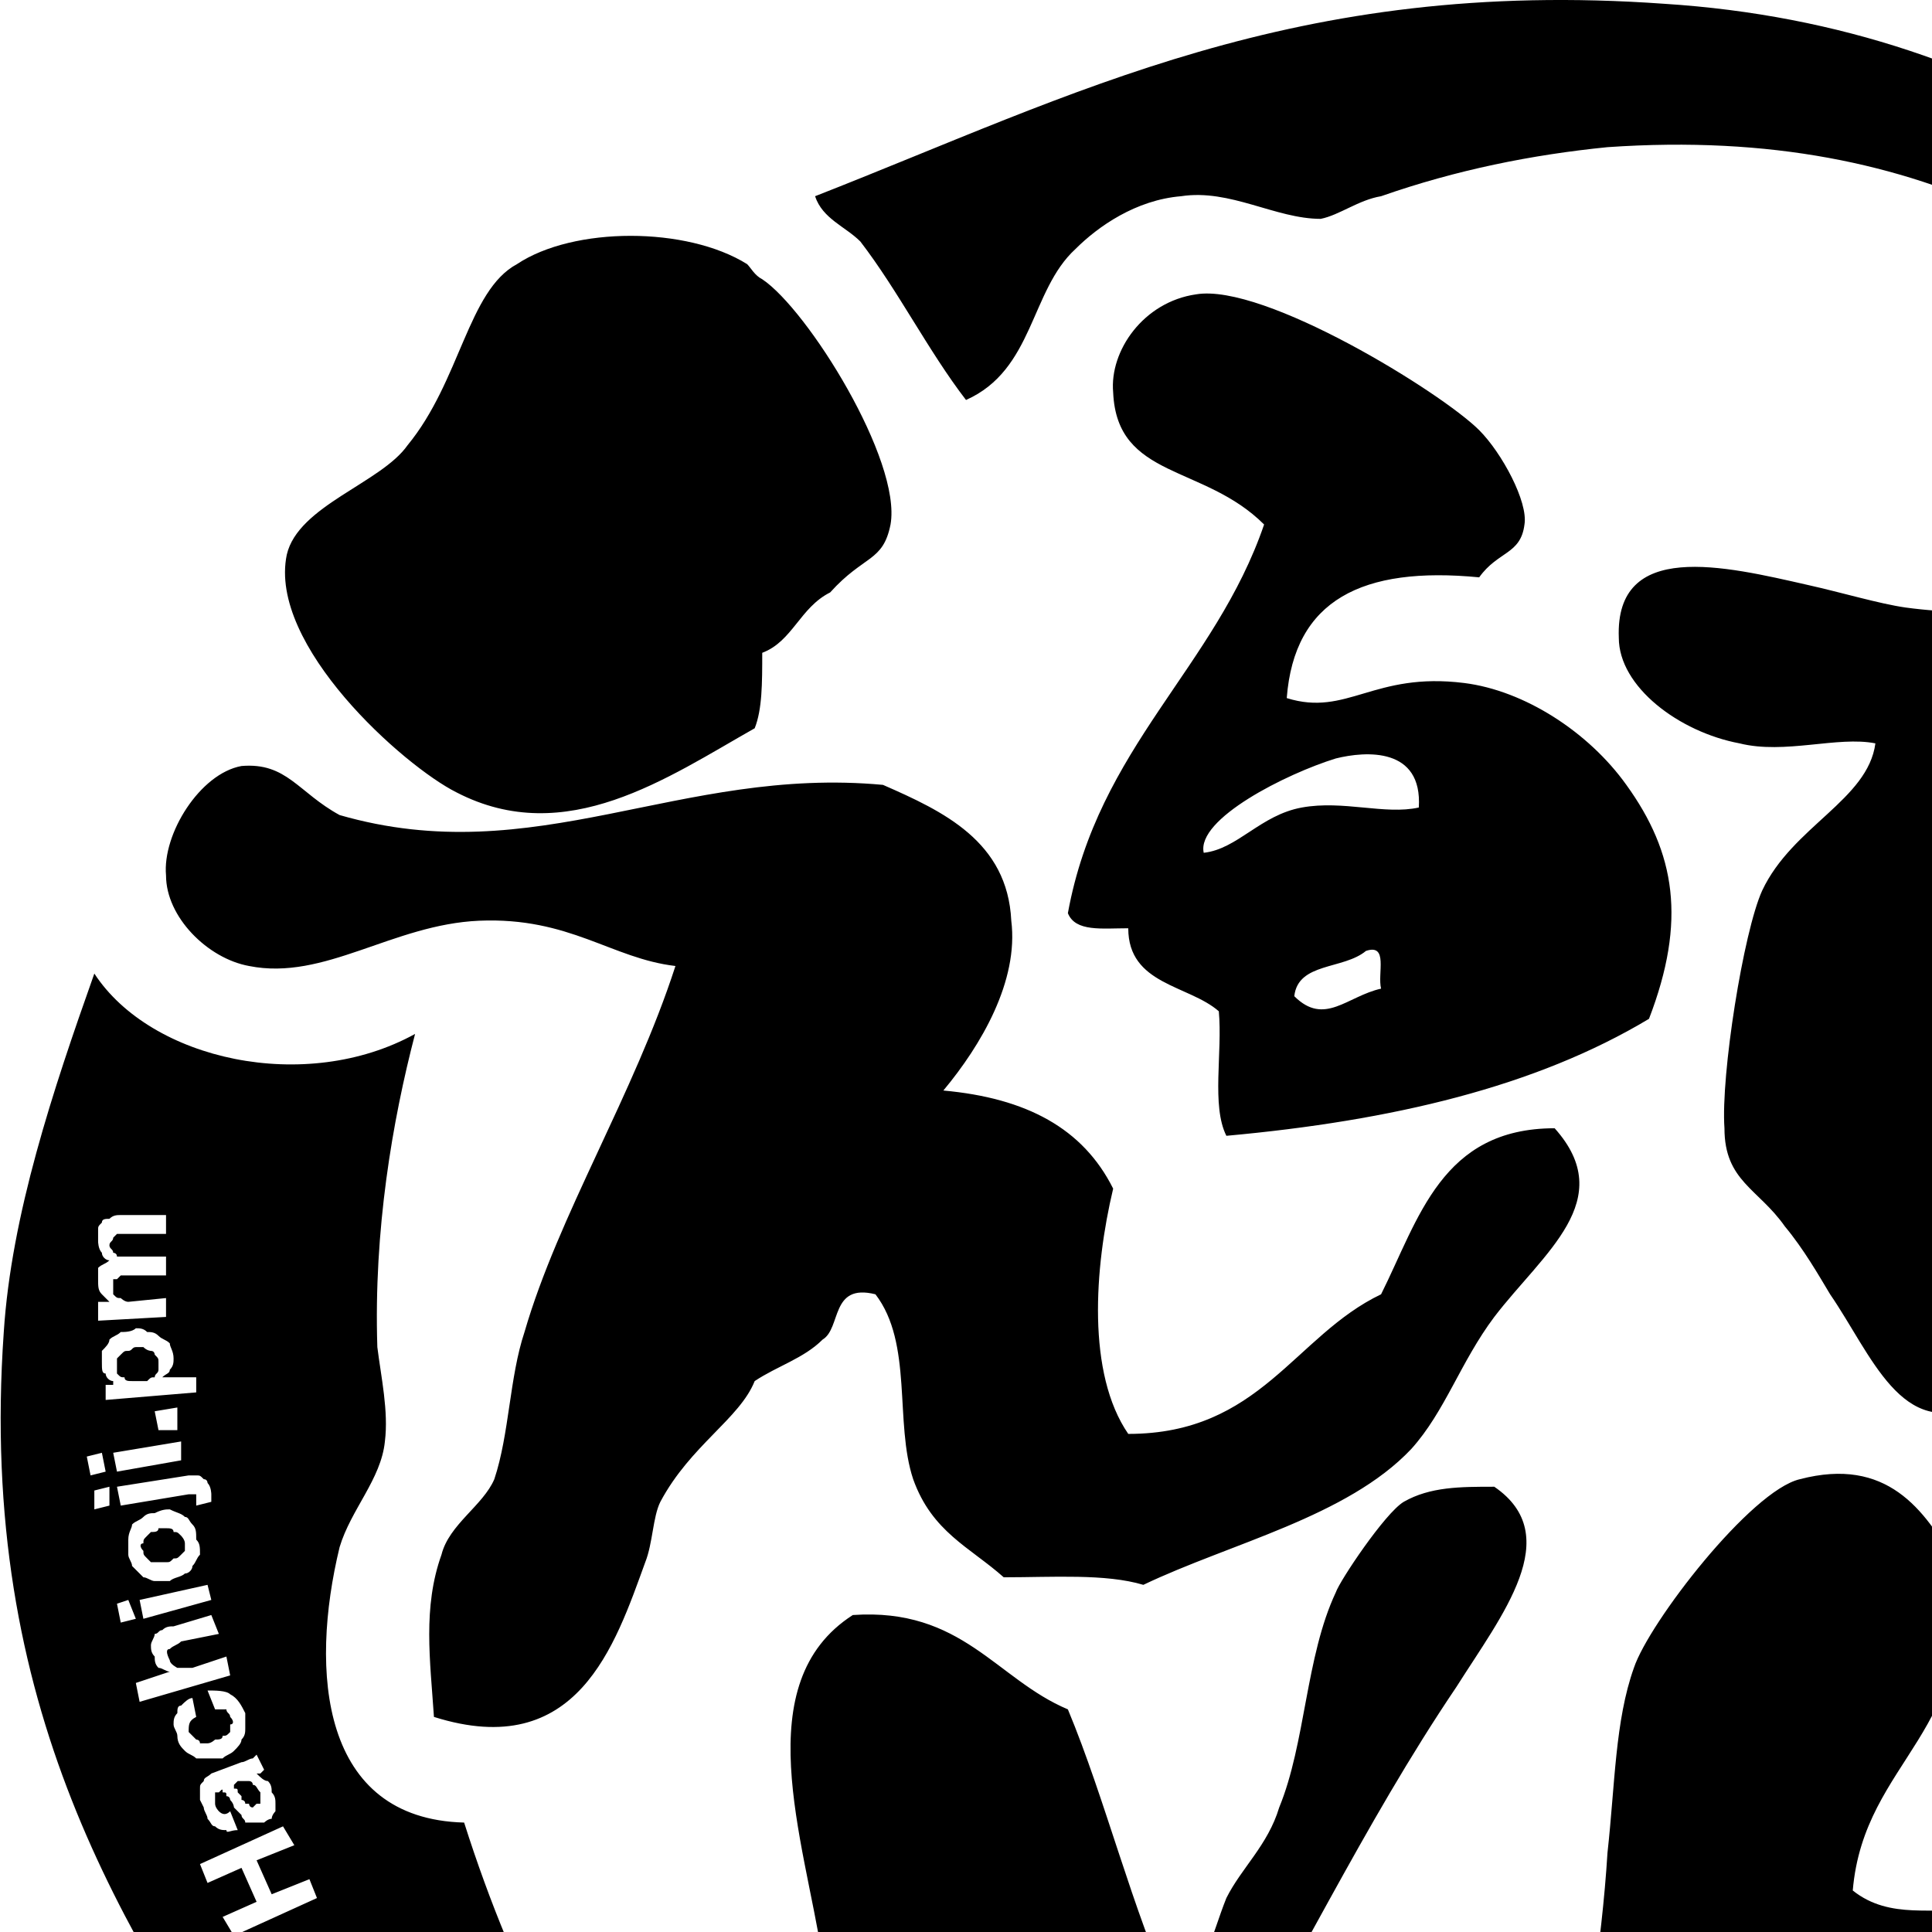 <svg xmlns="http://www.w3.org/2000/svg" version="1.1" viewBox="0 0 512 512" fill="currentColor"><path fill="currentColor" d="M757 351c3 49-14 78-27 114c-9 25-20 50-32 73c-5 2-9-8-16-12c-6-5-11-10-23-9c13-18 26-40 35-68c8-27 16-53 24-81c6-22 16-39 14-57c-2-20-18-31-28-45c-4-21-12-39-22-56c-19-34-44-71-73-98c-48-43-96-79-183-73c-20 2-40 6-60 13c-6 1-11 5-16 6c-12 0-24-8-37-6c-12 1-22 8-28 14c-12 11-11 32-29 40c-10-13-18-29-28-42c-4-4-10-6-12-12C285 25 343-6 441 1c94 6 157 57 212 121c49 57 96 135 104 229M121 210c-14-7-50-39-45-63c3-13 25-19 32-29c14-17 16-41 29-48c15-10 45-10 61 0c1 1 2 3 4 4c12 8 37 48 34 65c-2 10-7 8-16 18c-8 4-10 13-18 16c0 8 0 15-2 20c-23 13-50 32-79 17m178 36c-7 0-14 1-16-4c8-44 39-65 52-103c-16-16-39-12-40-35c-1-11 8-24 22-26c18-3 65 26 75 36c6 6 13 19 12 25c-1 8-7 7-12 14c-31-3-49 6-51 32c16 5 23-7 47-4c16 2 33 13 43 27c13 18 16 36 6 62c-30 18-68 27-112 31c-4-8-1-22-2-33c-8-7-24-7-24-22m67 16c-1-4 2-12-4-10c-6 5-18 3-19 12c8 8 14 0 23-2m-12-61c-13 4-37 16-35 25c9-1 15-10 26-12s22 2 31 0c1-16-14-15-22-13m239-52c13 2 18 19 24 22c6 10 17 14 16 30c-5 6-16 6-24 9c-12 18-39 22-41 50c-8 8-17 14-26 20c-2 11-8 17-12 25c2 23 3 50-6 67c-20 10-28-13-39-29c-3-5-7-12-12-18c-7-10-16-12-16-26c-1-14 5-52 10-63c8-17 28-24 30-39c-10-2-24 3-36 0c-16-3-32-15-32-28c-1-26 28-19 50-14c9 2 19 5 26 6c22 3 46 0 61-4c12-3 16-10 27-8M66 256c-11-2-22-13-22-24c-1-11 9-27 20-29c12-1 15 7 26 13c52 15 90-13 144-8c16 7 33 15 34 36c2 16-8 33-18 45c22 2 37 10 45 26c-5 21-7 49 4 65c35 0 44-26 67-37c10-20 16-44 46-44c17 19-3 33-16 50c-9 12-13 25-22 35c-17 18-48 25-71 36c-10-3-24-2-37-2c-9-8-19-12-24-26c-5-15 0-36-10-49c-12-3-9 9-14 12c-5 5-12 7-18 11c-4 10-17 17-25 32c-2 4-2 11-4 16c-8 22-18 53-56 41c-1-15-3-29 2-43c2-8 11-13 14-20c4-12 4-27 8-39c9-31 29-63 40-97c-17-2-28-13-52-12c-23 1-41 16-61 12m55 327c0-1 0-2 1-3l5 6l-1 1h-3c0-1-1-1-1-2c-1 0-1-1-1-2m-22-47c0 1 1 1 1 2c1 0 1 1 1 2v1l-2 2l-1 1c-1 1-1 1-2 1s-1 1-2 1s-1-1-2-1l-1-1c-1-1-1-1-1-2v-2c1 0 1-1 2-1c0-1 1-1 1-2c1 0 2 0 2-1zM40 358c1 0 1 1 1 1c1 1 1 1 1 2v2c0 1-1 1-1 2c-1 0-1 0-2 1h-4c-1 0-2 0-2-1c-1 0-1 0-2-1v-4l1-1c1-1 1-1 2-1s1-1 2-1h2c1 1 2 1 2 1m4 56h-4l-1-1c-1-1-1-1-1-2c-1-1-1-2 0-2c0-1 0-1 1-2l1-1c1 0 2 0 2-1h2c1 0 2 0 2 1c1 0 1 0 2 1c0 0 1 1 1 2v2l-1 1c-1 1-1 1-2 1c-1 1-1 1-2 1m19 61c0-1 0-1-1-1v-1l1-1h3s1 0 1 1c1 0 1 1 2 2v3h-1l-1 1c-1 0-1-1-1-1h-1c0-1-1-1-1-1v-1zm53 86c1 0 1 1 2 2c0 0 0 1 1 1c0 1 0 2-1 2c0 1 0 1-1 2c0 1-1 1-1 1l-2 2h-4l-1-1c-1-1-1-2-1-2v-2c0-1 1-1 1-2c1 0 1-1 2-1c0-1 1-1 1-1c1-1 2-1 2-1zm28 47c0-1 0-2 1-3l6 5l-1 1h-3s-1 0-2-1s-1-2-1-2m56 42c1 0 1 0 2 1l4 2l-4 6l-4-2l-1-1c-1 0-1-1-1-1c-1-1-1-1-1-2c0 0 0-1 1-2l1-1zm281-3c19 21 70 29 106 16c-12 13-31 10-45 14c-7 3-13 7-20 11c-44 20-111 32-175 32c-47 0-100-10-143-32c-2-1-4-5-6-6c-7-4-16-6-23-11c-4-2-7-7-12-10c-4-3-10-3-14-6c-8-5-17-13-24-20c-22-19-37-40-55-67C33 512-6 453 1 353c2-31 13-64 24-95c15 23 56 32 85 16c-6 23-11 52-10 83c1 8 3 17 2 25c-1 10-9 18-12 28c-8 33-5 72 33 73c27 85 77 147 160 176c11 14 26 42 50 45c28 3 53-11 57-41c17 7 30 20 55 12c8-2 14-7 20-12s9-13 16-16M55 393s0-1-1-1c-1-1-1-1-2-1h-2l-19 3l1 5l18-3h2v3l4-1v-2s0-2-1-3m1 31l-1-4l-18 4l1 5zm-21-9l3 3c1 0 2 1 3 1h4c1-1 3-1 4-2c1 0 2-1 2-2c1-1 1-2 2-3c0-2 0-3-1-4c0-2 0-3-1-4s-1-2-2-2c-1-1-2-1-4-2c-1 0-2 0-4 1c-1 0-2 0-3 1s-2 1-3 2c0 1-1 2-1 4v4c0 1 1 2 1 3m11-55c0-2-1-3-1-4c-1-1-2-1-3-2s-2-1-3-1c-1-1-2-1-3-1c-1 1-3 1-4 1c-1 1-2 1-3 2c0 1-1 2-2 3v3c0 2 0 3 1 3c0 1 1 2 2 2v1h-2v4l24-2v-4h-9c1-1 2-1 2-2c1-1 1-2 1-3m-4 19h5v-6l-6 1zm-16-53v3s0 2 1 3c0 1 1 2 2 2c-1 1-2 1-3 2v3c0 2 0 3 1 4l2 2h-3v5l18-1v-5l-10 1c-1 0-2-1-2-1c-1 0-1 0-2-1v-4h1l1-1h12v-5H31c0-1-1-1-1-1c0-1-1-1-1-2s1-1 1-2l1-1h13v-5H32c-1 0-2 0-3 1c-1 0-2 0-2 1c-1 1-1 1-1 2m1 59l-4 1l1 5l4-1zm-2 10v5l4-1v-5zm23-8v-5l-18 3l1 5zm-17 38l1 5l4-1l-2-5zm14 18l-9 3l1 5l24-7l-1-5l-9 3h-4s-2-1-2-2c-1-2-1-3 0-3c1-1 2-1 3-2l10-2l-2-5l-10 3c-1 0-2 0-3 1c-1 0-1 1-2 1c0 1-1 2-1 3s0 2 1 3c0 1 0 2 1 3c1 0 2 1 3 1m4 21c1 1 2 1 3 2h7c1-1 2-1 3-2s2-2 2-3c1-1 1-2 1-3v-4c-1-2-2-4-4-5c-1-1-4-1-6-1l2 5h3c0 1 1 1 1 2c1 1 1 2 0 2v2c-1 1-1 1-2 1c0 1-1 1-2 1c0 0-1 1-2 1h-2c0-1-1-1-1-1l-2-2c0-2 0-3 2-4l-1-5c-1 0-2 1-3 2c-1 0-1 1-1 2c-1 1-1 2-1 3s1 2 1 3c0 2 1 3 2 4m5 8c-1 1-1 1-1 2v3l1 2c0 1 1 2 1 3c1 1 1 2 2 2c1 1 2 1 3 1c0 1 1 0 3 0l-2-5c-1 1-2 1-3 0c0 0-1-1-1-2v-3h1c1-1 1-1 1 0c1 0 1 0 1 1c1 0 1 1 1 1c1 1 1 2 1 2l2 2c0 1 1 1 1 2h5s1-1 2-1c0-1 1-2 1-2v-2c0-1 0-2-1-3c0-1 0-2-1-3c-1 0-2-1-3-2h1l1-1l-2-4l-1 1c-1 0-2 1-3 1l-8 3c-1 1-2 1-2 2m5 36l3 5l22-10l-2-5l-10 4l-4-9l10-4l-3-5l-22 10l2 5l9-4l4 9zm30 15l-9 9l3 5l11-14h1c0-1 1-1 1-1c1 0 1 1 2 1v1c1 1 1 1 1 2l4-2c-1-1-1-1-1-2l-1-1l-3-3c-1 0-2-1-3 0l-21 3l2 4zm3 25l-8 5l3 4l21-13l-3-4l-2 1c1-1 1-2 1-3c0-2-1-3-1-4c-1 0-2-1-2-2c-1 0-2-1-3-1h-3c-2 1-3 1-4 2c-2 1-3 2-4 3c0 1-1 2-1 3v3s0 2 1 2c0 1 1 2 2 3c1 0 2 1 3 1m20 28c1 0 3 0 4-1c1 0 2-1 3-2c1 0 2-1 2-2c1-1 1-2 2-3v-3c0-2-1-3-2-4c0-1-1-1-2-2h-3l2-2l-3-4l-20 15l3 4l7-5v3s1 2 2 3c0 1 1 2 2 2c1 1 2 1 3 1m10 14c1 1 2 1 3 1s3 0 4-1c1 0 2-1 3-1c1-1 2-2 2-3c1-2 1-3 1-4c1-1 0-2 0-3s-1-2-2-4c-1-1-3-2-4-3c-2 0-4 0-6 1l3 3h2l2 2s1 2 1 3s0 2-1 3l-9-10l-3 3c0 1-1 2-1 4v3s1 3 2 4s2 2 3 2m11 8l-2 3l3 3l13-12l-3-4l-6 6c-1 0-1 1-2 1c0 0-1 1-2 1c0 0-1 0-2-1c0 0-1 0-2-1v-1h-1l-3 3s1 0 1 1l1 1h2c0 1 1 1 2 1zm13 17h3s3 0 4-1c1 0 2-1 3-2s1-2 2-3c0-1 1-2 1-4c0-1-1-2-1-3c-1-1-1-2-3-3c-1-1-3-2-4-3c-2 0-4 1-6 2l3 3c1-1 2-1 2-1c1 0 2 1 3 2c1 0 1 1 1 3c1 1 0 2-1 3l-9-9l-3 3s-1 2-1 4v3c1 2 2 3 3 4s2 1 3 2m22 19l4 3l7-17l-4-3l-10 7l5-11l-4-4l-15 11l3 3l11-7l-6 11l4 3l10-8zm16 11c2 1 3 1 4 0c1 0 2 0 3-1l3-3s1-2 2-3v-4c-1-1-1-2-2-3c0-1-1-2-2-3c-2-1-3-1-4-1c-1-1-2-1-3-1c-2 1-3 1-4 2s-2 1-2 3c-1 1-2 2-2 3v4s0 2 1 3l3 3c1 0 2 1 3 1m11 15l9 6l13-22l-5-2l-4 7l-5-3c-2 0-3-1-4-1h-3s-2 1-3 2c-1 0-1 1-2 2c0 1-1 2-1 3v3l2 2c0 1 1 2 3 3m-4-27v3c0 1-1 2-1 2l-2 2l-1 1h-4c-1-1-1-1-1-2c-1-1-1-1-1-2c0 0 0-1 1-2c0 0 0-1 1-2l1-1c1-1 1-1 2-1c0-1 1-1 1-1c1 0 2 1 2 1c1 1 2 1 2 2m475-249c-8-12-3-32-5-49c-1-15-1-32 9-42c7 2 11-3 16-2c20 2 24 32 14 52c-3 6-9 9-12 14c-4 9-3 18-6 23c-7 0-9 4-16 4m-59-31c-1 13 6 25 2 37c-24 15-26-9-35-31c-5-14-14-27-12-40c4-26 29-21 51-8c4 13-6 27-6 42m50 189c16-1 19 16 13 36c-18 9-31 29-51 43c-37 25-88 32-128 4c-8-18-11-41-14-65c-27 5-10 54-22 77c-10 18-39 19-51 0c4-38 19-97 22-146c2-18 2-35 7-49c4-12 31-47 44-50c23-6 33 8 41 22c7 45-24 52-27 87c10 8 22 4 31 6c9 3 22 8 28 17c17 22-4 63 24 72c18-4 44-11 59-28c6-7 13-26 24-26M396 394c19 13 2 34-10 53c-25 37-43 76-67 115c19 9 58-1 69 16c0 8 0 15-2 20c-14 9-42 4-51 19c-4 29 24 26 29 46c-3 9-14 13-21 12c-9 0-33-14-38-28c-6-15 1-29 0-44c-11-10-30 5-45-3c-5-5-5-18-2-26c8-10 32-3 39-14c-38-2-61-19-79-41c-5-32-20-73 8-91c29-2 38 17 57 25c10 24 17 53 28 77c8-6 10-17 14-27c4-8 11-14 14-24c7-17 7-40 15-57c1-3 13-21 18-24c7-4 15-4 24-4m150 71v-20h4v16h10v4zm23-17v17h-5v-17h-6v-3h17v3zm6 7h8v4h-8zm18-7v17h-4v-17h-6v-3h16v3zm26-3v20h-5v-9h-8v9h-4v-20h4v7h8v-7zm9 0c1-1 2-1 4-1c1 0 3 0 4 1c1 0 2 1 3 2s2 2 2 4c0 1 1 2 1 4c0 1-1 3-1 4s-1 2-2 3s-2 2-3 2c-1 1-3 1-4 1c-2 0-3 0-4-1c-2 0-3-1-4-2c0-1-1-2-2-3v-8c1-2 2-3 2-4c1-1 2-2 4-2m8 5c0-1-1-1-2-2h-5l-2 2v2c-1 1-1 2-1 3s0 1 1 2v2c1 1 1 2 2 2s2 1 3 1s2-1 2-1c1 0 2-1 2-2c0 0 1-1 1-2v-5s-1-1-1-2m22 8v-13h4v20h-5l-8-14v14h-4v-20h4z"/></svg>